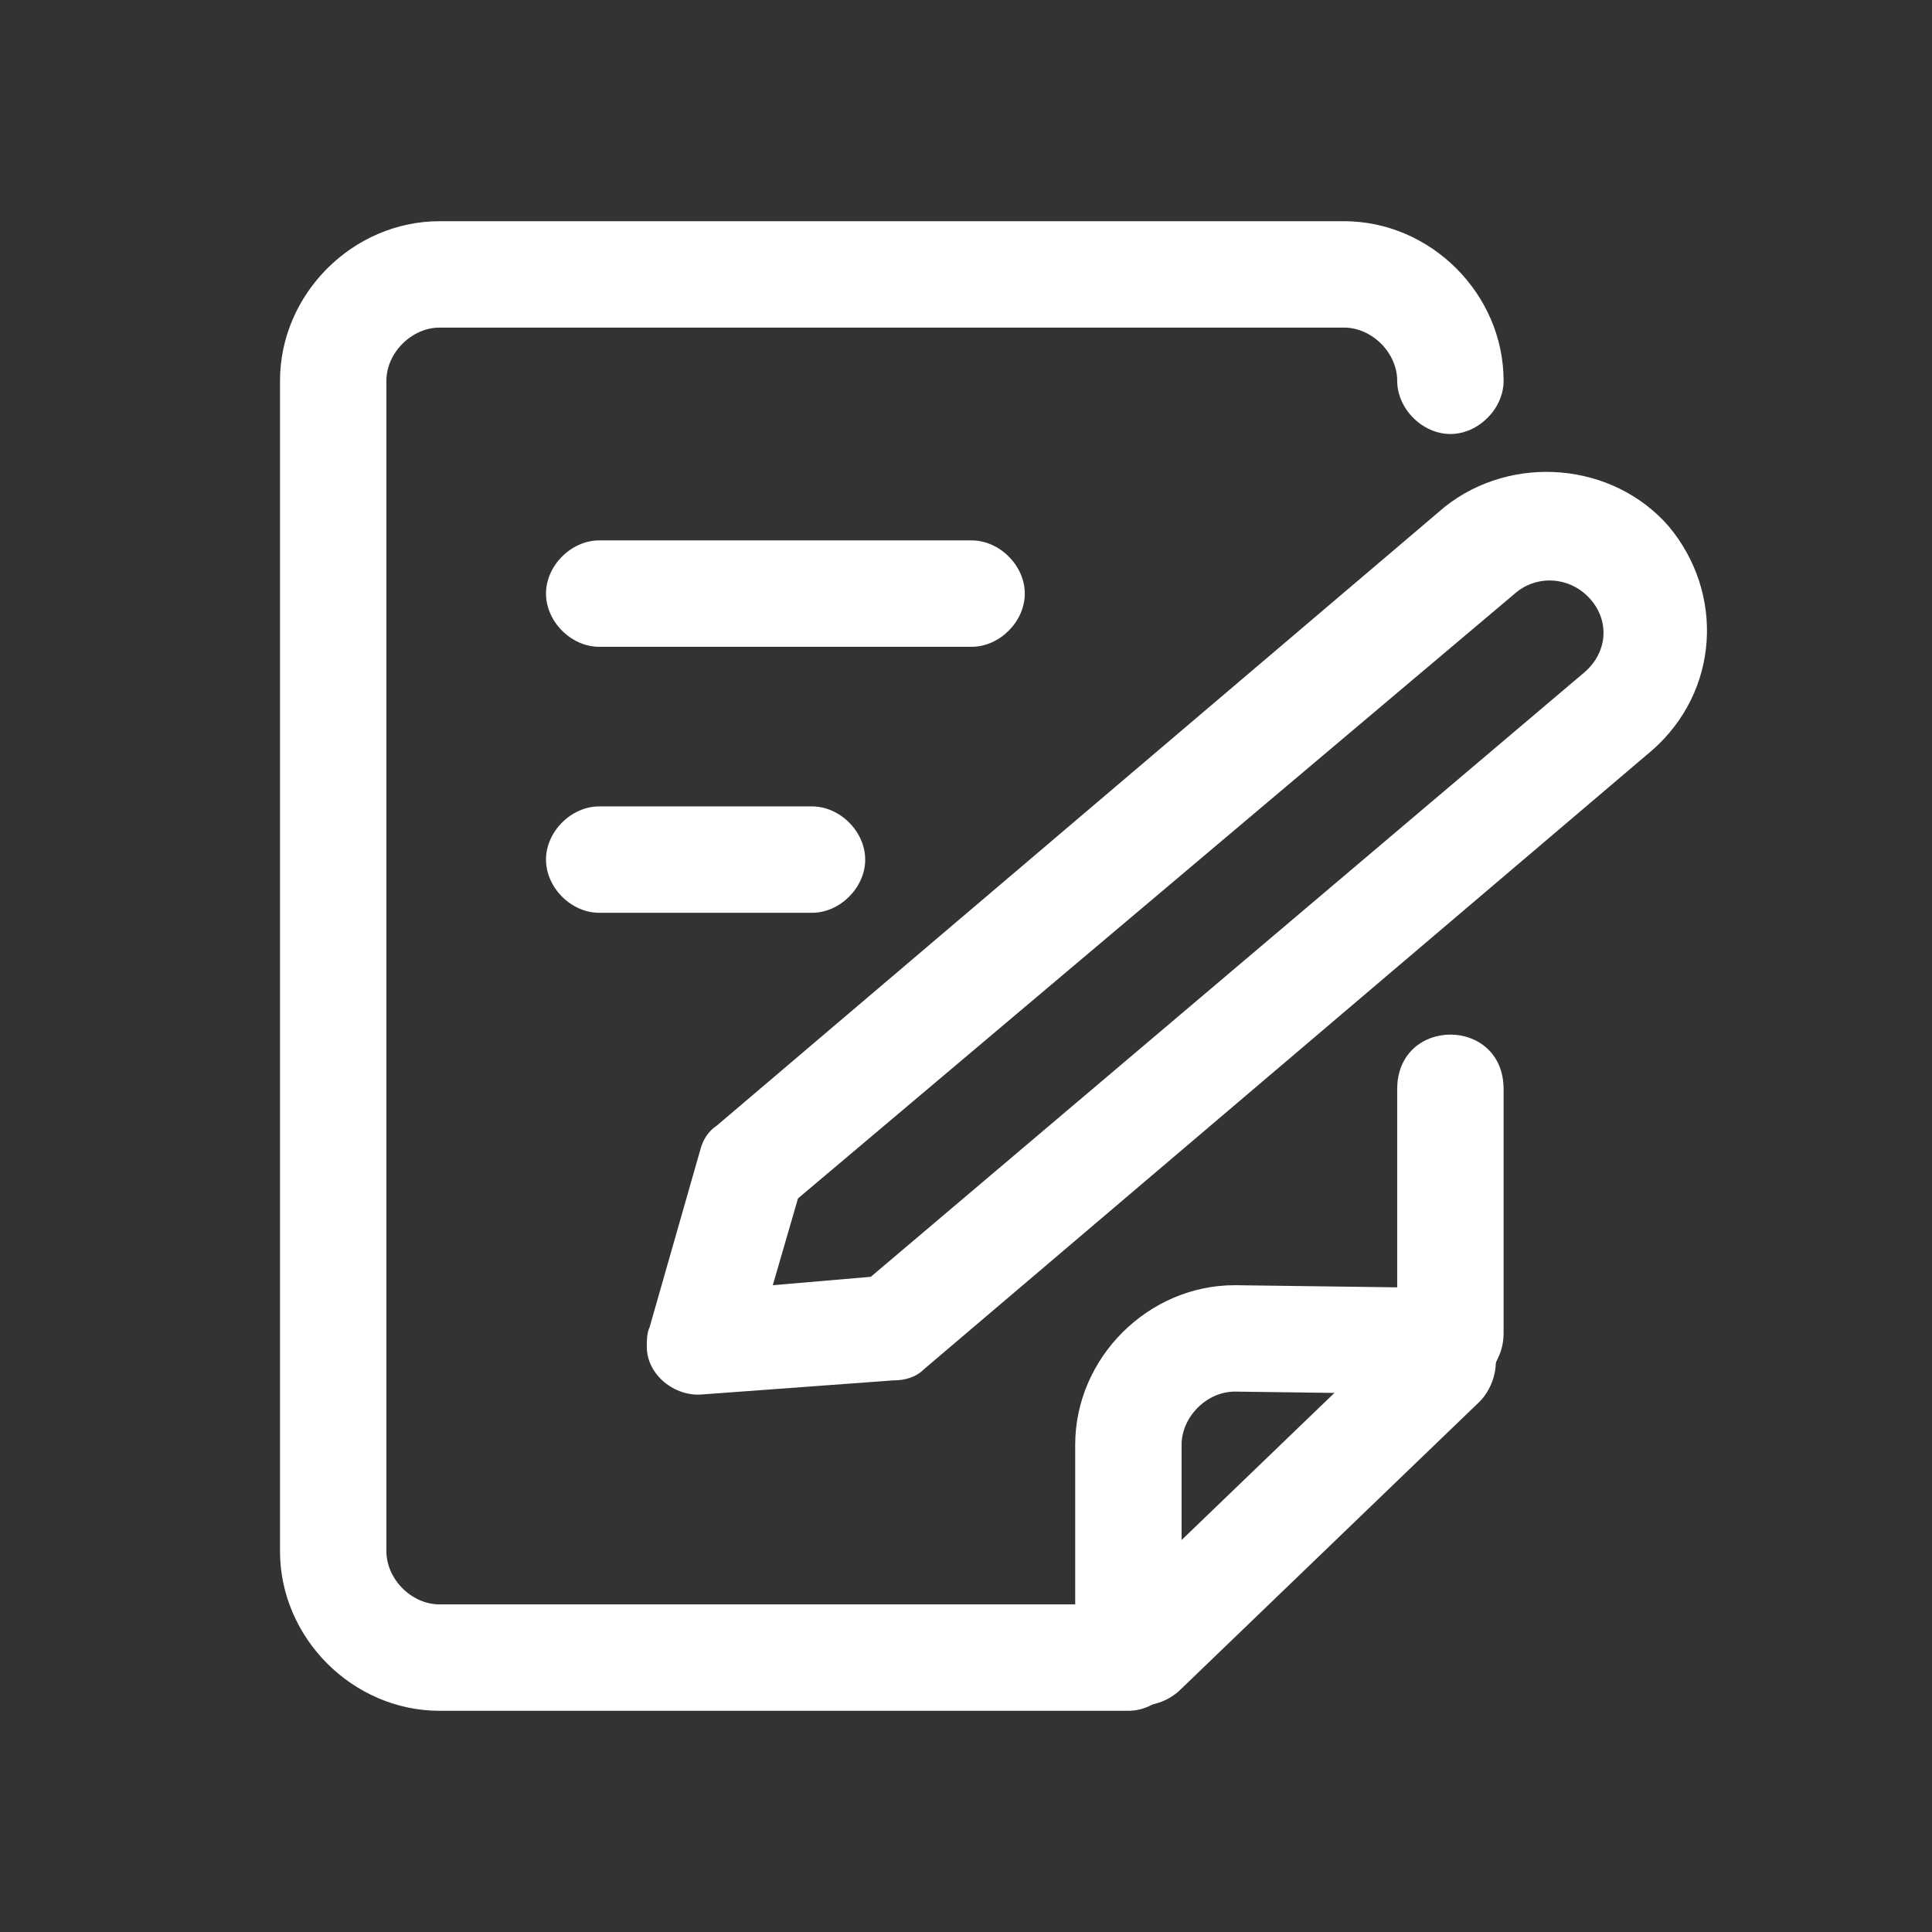 <?xml version="1.0" standalone="no"?><!DOCTYPE svg PUBLIC "-//W3C//DTD SVG 1.1//EN"
        "http://www.w3.org/Graphics/SVG/1.1/DTD/svg11.dtd">
<svg t="1617629733965" class="icon" viewBox="0 0 1024 1024" version="1.1" xmlns="http://www.w3.org/2000/svg" p-id="7216"
     xmlns:xlink="http://www.w3.org/1999/xlink" >
    <rect x="0" y="0" width="1024" height="1024" fill="#333333" stroke="none"/>
    <defs>
        <style type="text/css"></style>
    </defs>
    <path d="M598.075 850.365c14.841 0 28.197 13.357 28.197 28.197 0 14.841-13.357 28.197-28.197 28.197H232.997c-46.006 0-84.591-38.586-84.591-84.591V201.832c0-46.006 38.586-84.591 84.591-84.591H712.348c46.006 0 84.591 38.586 84.591 84.591 0 14.841-13.357 28.197-28.197 28.197-14.841 0-28.197-13.357-28.197-28.197s-13.357-28.197-28.197-28.197H232.997c-14.841 0-28.197 13.357-28.197 28.197v620.336c0 14.841 13.357 28.197 28.197 28.197h365.078z m198.864-273.067v129.113c0 37.101-56.394 37.101-56.394 0v-129.113c0-38.586 56.394-38.586 56.394 0z"
          p-id="7217" fill="#ffffff"></path>
    <path d="M317.588 342.817c-14.841 0-28.197-13.357-28.197-28.197s13.357-28.197 28.197-28.197h197.38c14.841 0 28.197 13.357 28.197 28.197s-13.357 28.197-28.197 28.197H317.588z m0 140.986c-14.841 0-28.197-13.357-28.197-28.197s13.357-28.197 28.197-28.197H430.377c14.841 0 28.197 13.357 28.197 28.197s-13.357 28.197-28.197 28.197h-112.788z m308.684 393.275c0 14.841-13.357 28.197-28.197 28.197s-28.197-13.357-28.197-28.197v-111.304c0-46.006 38.586-84.591 84.591-84.591l112.788 1.484c14.841 0 28.197 13.357 28.197 28.197s-13.357 28.197-28.197 28.197l-112.788-1.484c-14.841 0-28.197 13.357-28.197 28.197v111.304z"
          p-id="7218" fill="#ffffff"></path>
    <path d="M624.788 896.371c-11.872 10.388-29.681 10.388-40.07-1.484-10.388-11.872-10.388-29.681 1.484-40.07l158.794-152.858c10.388-10.388 28.197-10.388 40.07 0 10.388 10.388 10.388 28.197 0 40.07l-1.484 1.484-158.794 152.858zM839.977 356.174c11.872-10.388 13.357-26.713 2.968-38.586s-28.197-13.357-40.07-2.968L422.957 635.177l-13.357 46.006 51.942-4.452L839.977 356.174z m44.522-77.171c29.681 35.617 26.713 87.559-8.904 118.725L489.739 725.704c-4.452 4.452-10.388 5.936-16.325 5.936l-100.916 7.42c-14.841 1.484-29.681-10.388-29.681-25.229 0-2.968 0-7.42 1.484-10.388l26.713-93.496c1.484-5.936 4.452-10.388 8.904-13.357l385.855-327.977c35.617-28.197 89.043-23.745 118.725 10.388z"
          p-id="7219" fill="#ffffff"></path>
</svg>
